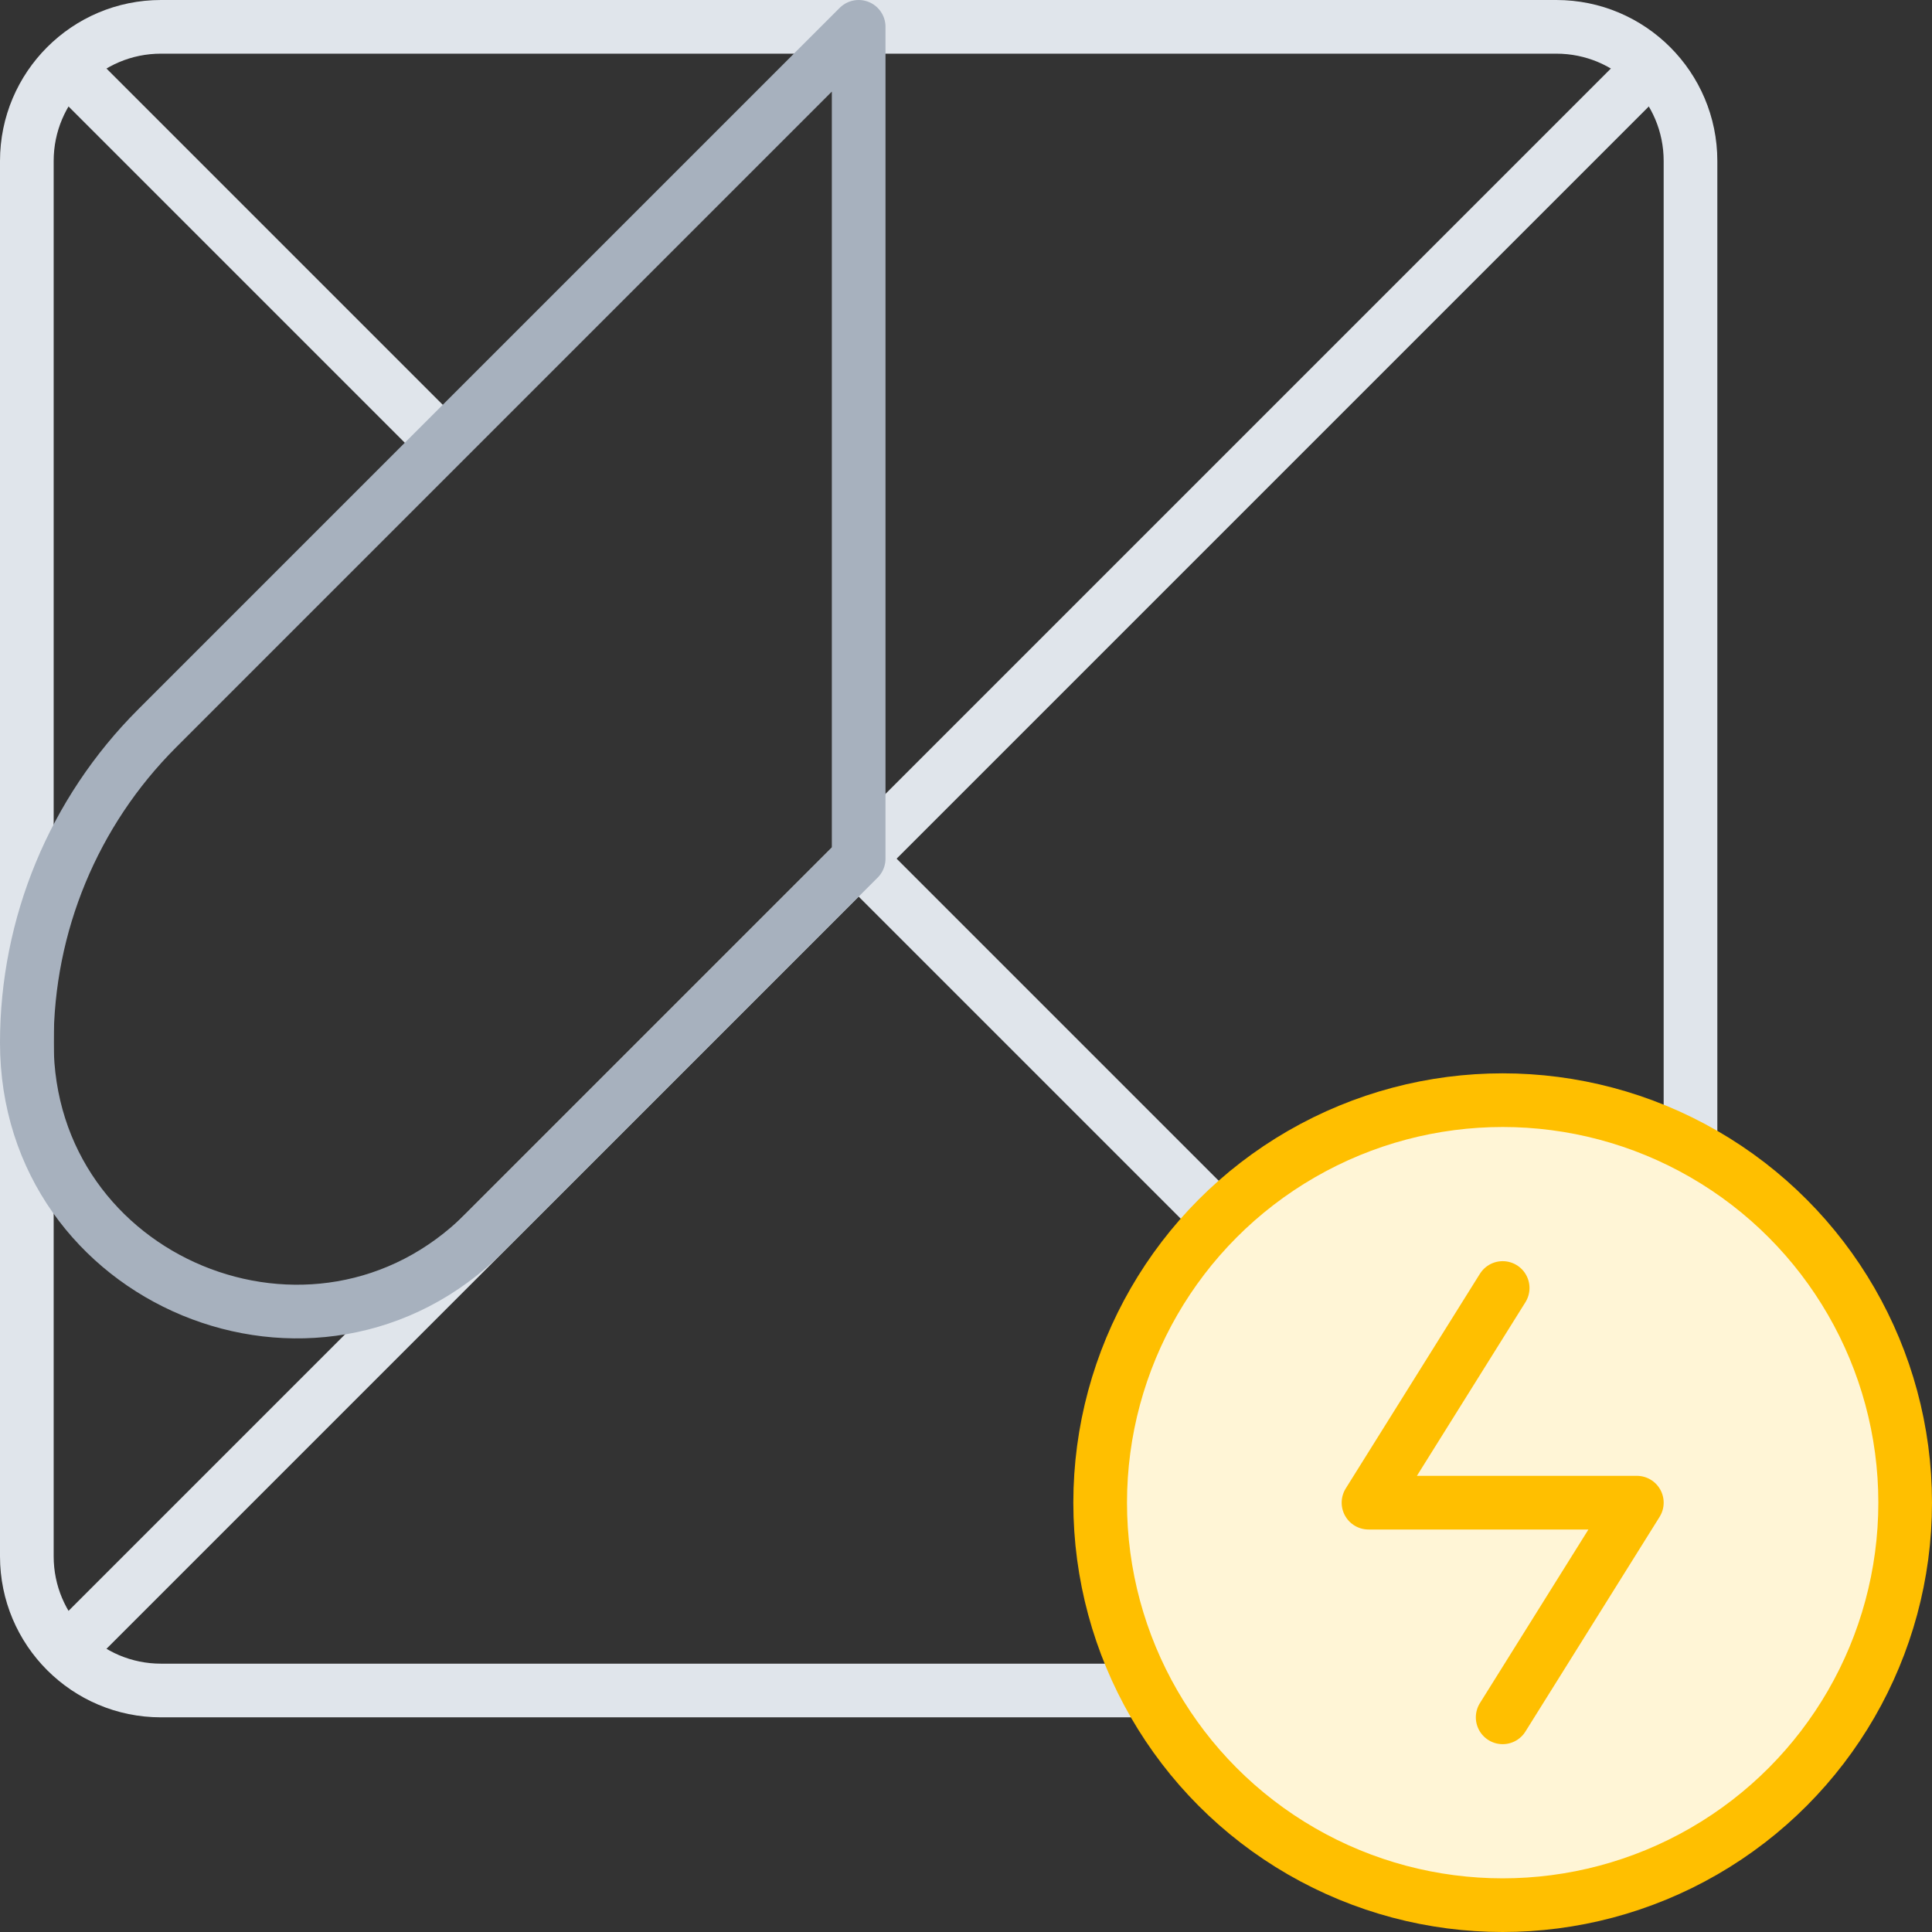<svg width="72" height="72" viewBox="0 0 72 72" fill="none" xmlns="http://www.w3.org/2000/svg">
<rect x="0" y="0" width="72" height="72" fill="#333333" stroke="none"/>
<path d="M2 2L16.5 16.5M62 62L32 32" stroke="#E0E5EB" stroke-width="2" stroke-linejoin="round"/>
<path d="M62 2L2 62" stroke="#E0E5EB" stroke-width="2" stroke-linejoin="round"/>
<path d="M1 6C1 3.239 3.239 1 6 1H58C60.761 1 63 3.239 63 6V58C63 60.761 60.761 63 58 63H6C3.239 63 1 60.761 1 58V6Z" stroke="#E0E5EB" stroke-width="2"/>
<path d="M32 1L5.849 27.151C2.744 30.256 1 34.467 1 38.858C1 47.767 11.771 52.229 18.071 45.929L32 32V1Z" stroke="#A7B1BE" stroke-width="2" stroke-linejoin="round"/>
<circle cx="56" cy="56" r="15" fill="#FFF5D6" stroke="#FFBF00" stroke-width="2"/>
<path d="M56 48L51 56H61L56 64" stroke="#FFBF00" stroke-width="2" stroke-linecap="round" stroke-linejoin="round"/>
</svg>
